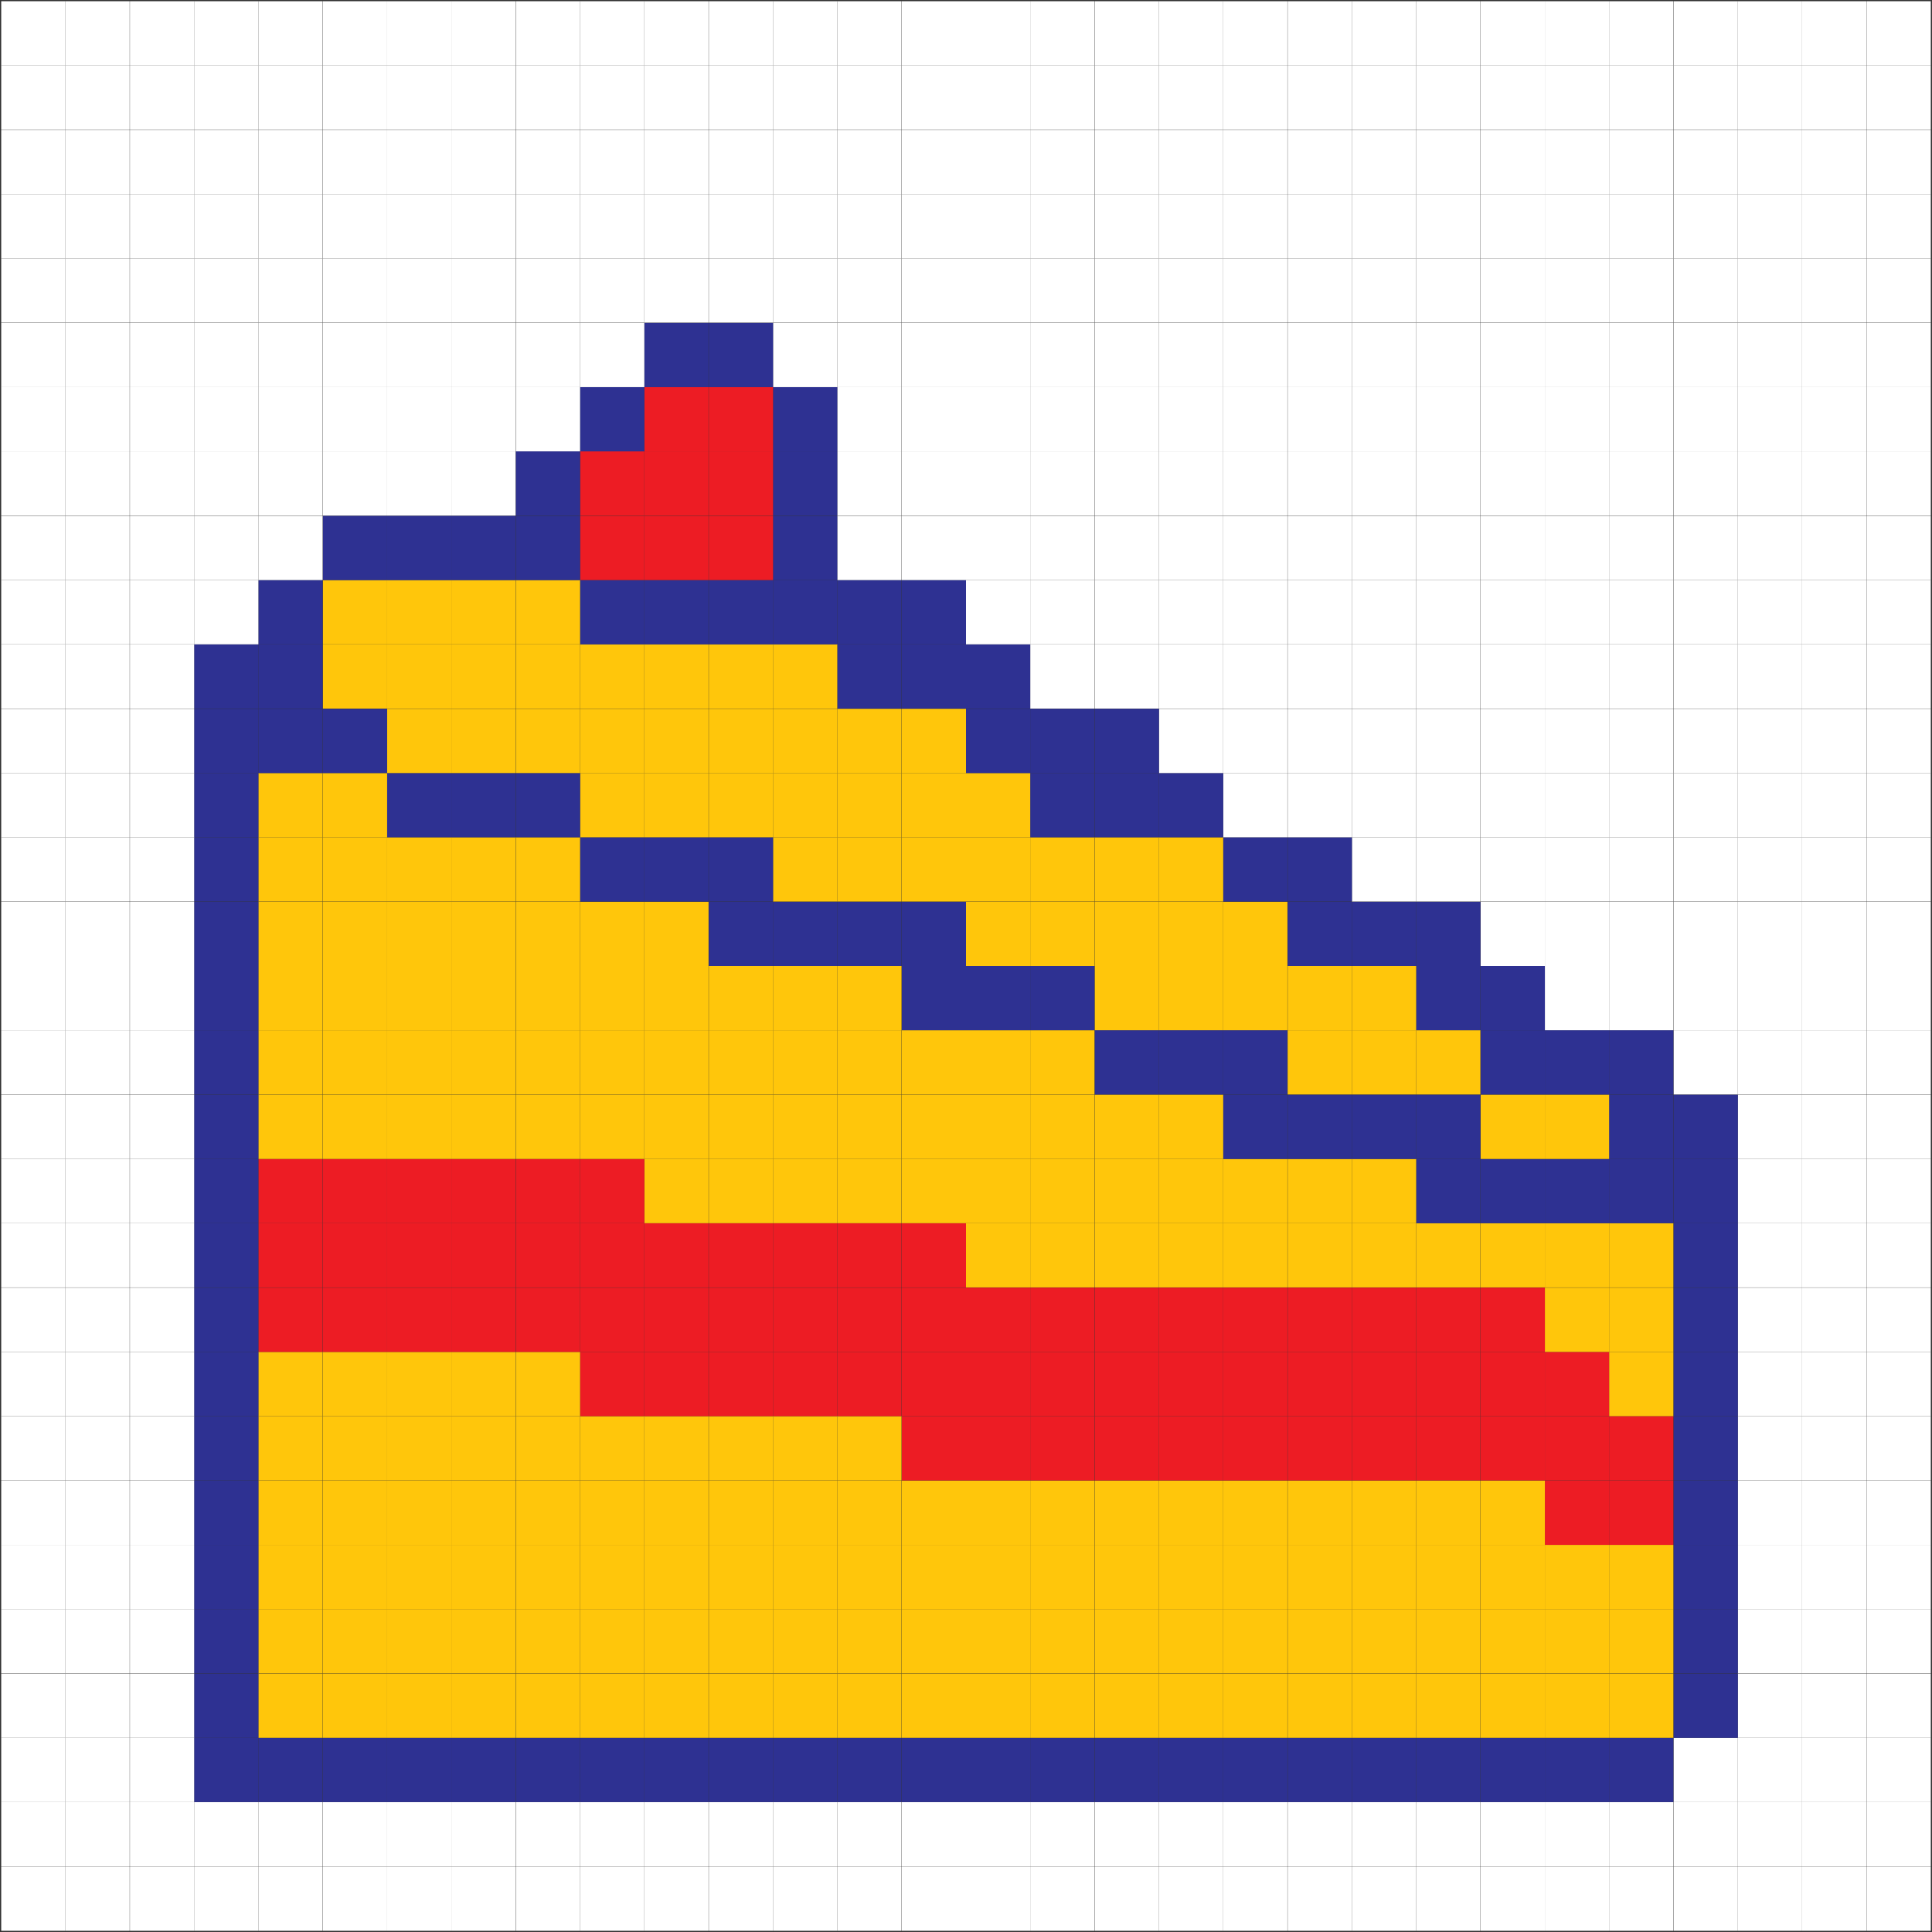 <?xml version="1.0" encoding="utf-8"?>
<!-- Generator: Adobe Illustrator 21.0.0, SVG Export Plug-In . SVG Version: 6.00 Build 0)  -->
<svg version="1.1" xmlns="http://www.w3.org/2000/svg" xmlns:xlink="http://www.w3.org/1999/xlink" x="0px" y="0px"
	 viewBox="0 0 800 800" style="enable-background:new 0 0 800 800;" xml:space="preserve">
<rect x="0" y="0" width="800" height="800" fill="#333333" stroke="none"/>
<style type="text/css">
	.st0{fill:#FFFFFF;}
	.st1{fill:#2E3192;}
	.st2{fill:#FFC60B;}
	.st3{fill:#ED1C24;}
</style>
<g id="grid">
	<g>
		<rect x="772.9" y="772.9" class="st0" width="26.6" height="26.6"/>
		<rect x="772.9" y="746.2" class="st0" width="26.6" height="26.6"/>
		<rect x="772.9" y="719.6" class="st0" width="26.6" height="26.6"/>
		<rect x="772.9" y="693" class="st0" width="26.6" height="26.6"/>
		<rect x="772.9" y="666.3" class="st0" width="26.6" height="26.6"/>
		<rect x="772.9" y="639.7" class="st0" width="26.6" height="26.6"/>
		<rect x="772.9" y="613.1" class="st0" width="26.6" height="26.6"/>
		<rect x="772.9" y="586.4" class="st0" width="26.6" height="26.6"/>
		<rect x="772.9" y="559.8" class="st0" width="26.6" height="26.6"/>
		<rect x="772.9" y="533.2" class="st0" width="26.6" height="26.6"/>
		<rect x="772.9" y="506.5" class="st0" width="26.6" height="26.6"/>
		<rect x="772.9" y="479.9" class="st0" width="26.6" height="26.6"/>
		<rect x="772.9" y="453.3" class="st0" width="26.6" height="26.6"/>
		<rect x="772.9" y="426.6" class="st0" width="26.6" height="26.6"/>
		<rect x="772.9" y="400" class="st0" width="26.6" height="26.6"/>
		<rect x="772.9" y="373.4" class="st0" width="26.6" height="26.6"/>
		<rect x="772.9" y="346.7" class="st0" width="26.6" height="26.6"/>
		<rect x="772.9" y="320.1" class="st0" width="26.6" height="26.6"/>
		<rect x="772.9" y="293.5" class="st0" width="26.6" height="26.6"/>
		<rect x="772.9" y="266.8" class="st0" width="26.6" height="26.6"/>
		<rect x="772.9" y="240.2" class="st0" width="26.6" height="26.6"/>
		<rect x="772.9" y="213.6" class="st0" width="26.6" height="26.6"/>
		<rect x="772.9" y="186.9" class="st0" width="26.6" height="26.6"/>
		<rect x="772.9" y="160.3" class="st0" width="26.6" height="26.6"/>
		<rect x="772.9" y="133.7" class="st0" width="26.6" height="26.6"/>
		<rect x="772.9" y="107" class="st0" width="26.6" height="26.6"/>
		<rect x="772.9" y="80.4" class="st0" width="26.6" height="26.6"/>
		<rect x="772.9" y="53.8" class="st0" width="26.6" height="26.6"/>
		<rect x="772.9" y="27.1" class="st0" width="26.6" height="26.6"/>
		<rect x="772.9" y="0.5" class="st0" width="26.6" height="26.6"/>
		<rect x="746.2" y="772.9" class="st0" width="26.6" height="26.6"/>
		<rect x="746.2" y="746.2" class="st0" width="26.6" height="26.6"/>
		<rect x="746.2" y="719.6" class="st0" width="26.6" height="26.6"/>
		<rect x="746.2" y="693" class="st0" width="26.6" height="26.6"/>
		<rect x="746.2" y="666.3" class="st0" width="26.6" height="26.6"/>
		<rect x="746.2" y="639.7" class="st0" width="26.6" height="26.6"/>
		<rect x="746.2" y="613.1" class="st0" width="26.6" height="26.6"/>
		<rect x="746.2" y="586.4" class="st0" width="26.6" height="26.6"/>
		<rect x="746.2" y="559.8" class="st0" width="26.6" height="26.6"/>
		<rect x="746.2" y="533.2" class="st0" width="26.6" height="26.6"/>
		<rect x="746.2" y="506.5" class="st0" width="26.6" height="26.6"/>
		<rect x="746.2" y="479.9" class="st0" width="26.6" height="26.6"/>
		<rect x="746.2" y="453.3" class="st0" width="26.6" height="26.6"/>
		<rect x="746.2" y="426.6" class="st0" width="26.6" height="26.6"/>
		<rect x="746.2" y="400" class="st0" width="26.6" height="26.6"/>
		<rect x="746.2" y="373.4" class="st0" width="26.6" height="26.6"/>
		<rect x="746.2" y="346.7" class="st0" width="26.6" height="26.6"/>
		<rect x="746.2" y="320.1" class="st0" width="26.6" height="26.6"/>
		<rect x="746.2" y="293.5" class="st0" width="26.6" height="26.6"/>
		<rect x="746.2" y="266.8" class="st0" width="26.6" height="26.6"/>
		<rect x="746.2" y="240.2" class="st0" width="26.6" height="26.6"/>
		<rect x="746.2" y="213.6" class="st0" width="26.6" height="26.6"/>
		<rect x="746.2" y="186.9" class="st0" width="26.6" height="26.6"/>
		<rect x="746.2" y="160.3" class="st0" width="26.6" height="26.6"/>
		<rect x="746.2" y="133.7" class="st0" width="26.6" height="26.6"/>
		<rect x="746.2" y="107" class="st0" width="26.6" height="26.6"/>
		<rect x="746.2" y="80.4" class="st0" width="26.6" height="26.6"/>
		<rect x="746.2" y="53.8" class="st0" width="26.6" height="26.6"/>
		<rect x="746.2" y="27.1" class="st0" width="26.6" height="26.6"/>
		<rect x="746.2" y="0.5" class="st0" width="26.6" height="26.6"/>
		<rect x="719.6" y="772.9" class="st0" width="26.6" height="26.6"/>
		<rect x="719.6" y="746.2" class="st0" width="26.6" height="26.6"/>
		<rect x="719.6" y="719.6" class="st0" width="26.6" height="26.6"/>
		<rect x="719.6" y="693" class="st0" width="26.6" height="26.6"/>
		<rect x="719.6" y="666.3" class="st0" width="26.6" height="26.6"/>
		<rect x="719.6" y="639.7" class="st0" width="26.6" height="26.6"/>
		<rect x="719.6" y="613.1" class="st0" width="26.6" height="26.6"/>
		<rect x="719.6" y="586.4" class="st0" width="26.6" height="26.6"/>
		<rect x="719.6" y="559.8" class="st0" width="26.6" height="26.6"/>
		<rect x="719.6" y="533.2" class="st0" width="26.6" height="26.6"/>
		<rect x="719.6" y="506.5" class="st0" width="26.6" height="26.6"/>
		<rect x="719.6" y="479.9" class="st0" width="26.6" height="26.6"/>
		<rect x="719.6" y="453.3" class="st0" width="26.6" height="26.6"/>
		<rect x="719.6" y="426.6" class="st0" width="26.6" height="26.6"/>
		<rect x="719.6" y="400" class="st0" width="26.6" height="26.6"/>
		<rect x="719.6" y="373.4" class="st0" width="26.6" height="26.6"/>
		<rect x="719.6" y="346.7" class="st0" width="26.6" height="26.6"/>
		<rect x="719.6" y="320.1" class="st0" width="26.6" height="26.6"/>
		<rect x="719.6" y="293.5" class="st0" width="26.6" height="26.6"/>
		<rect x="719.6" y="266.8" class="st0" width="26.6" height="26.6"/>
		<rect x="719.6" y="240.2" class="st0" width="26.6" height="26.6"/>
		<rect x="719.6" y="213.6" class="st0" width="26.6" height="26.6"/>
		<rect x="719.6" y="186.9" class="st0" width="26.6" height="26.6"/>
		<rect x="719.6" y="160.3" class="st0" width="26.6" height="26.6"/>
		<rect x="719.6" y="133.7" class="st0" width="26.6" height="26.6"/>
		<rect x="719.6" y="107" class="st0" width="26.6" height="26.6"/>
		<rect x="719.6" y="80.4" class="st0" width="26.6" height="26.6"/>
		<rect x="719.6" y="53.8" class="st0" width="26.6" height="26.6"/>
		<rect x="719.6" y="27.1" class="st0" width="26.6" height="26.6"/>
		<rect x="719.6" y="0.5" class="st0" width="26.6" height="26.6"/>
		<rect x="693" y="772.9" class="st0" width="26.6" height="26.6"/>
		<rect x="693" y="746.2" class="st0" width="26.6" height="26.6"/>
		<rect x="693" y="719.6" class="st0" width="26.6" height="26.6"/>
		<rect x="693" y="693" class="st1" width="26.6" height="26.6"/>
		<rect x="693" y="666.3" class="st1" width="26.6" height="26.6"/>
		<rect x="693" y="639.7" class="st1" width="26.6" height="26.6"/>
		<rect x="693" y="613.1" class="st1" width="26.6" height="26.6"/>
		<rect x="693" y="586.4" class="st1" width="26.6" height="26.6"/>
		<rect x="693" y="559.8" class="st1" width="26.6" height="26.6"/>
		<rect x="693" y="533.2" class="st1" width="26.6" height="26.6"/>
		<rect x="693" y="506.5" class="st1" width="26.6" height="26.6"/>
		<rect x="693" y="479.9" class="st1" width="26.6" height="26.6"/>
		<rect x="693" y="453.3" class="st1" width="26.6" height="26.6"/>
		<rect x="693" y="426.6" class="st0" width="26.6" height="26.6"/>
		<rect x="693" y="400" class="st0" width="26.6" height="26.6"/>
		<rect x="693" y="373.4" class="st0" width="26.6" height="26.6"/>
		<rect x="693" y="346.7" class="st0" width="26.6" height="26.6"/>
		<rect x="693" y="320.1" class="st0" width="26.6" height="26.6"/>
		<rect x="693" y="293.5" class="st0" width="26.6" height="26.6"/>
		<rect x="693" y="266.8" class="st0" width="26.6" height="26.6"/>
		<rect x="693" y="240.2" class="st0" width="26.6" height="26.6"/>
		<rect x="693" y="213.6" class="st0" width="26.6" height="26.6"/>
		<rect x="693" y="186.9" class="st0" width="26.6" height="26.6"/>
		<rect x="693" y="160.3" class="st0" width="26.6" height="26.6"/>
		<rect x="693" y="133.7" class="st0" width="26.6" height="26.6"/>
		<rect x="693" y="107" class="st0" width="26.6" height="26.6"/>
		<rect x="693" y="80.4" class="st0" width="26.6" height="26.6"/>
		<rect x="693" y="53.8" class="st0" width="26.6" height="26.6"/>
		<rect x="693" y="27.1" class="st0" width="26.6" height="26.6"/>
		<rect x="693" y="0.5" class="st0" width="26.6" height="26.6"/>
		<rect x="666.3" y="772.9" class="st0" width="26.6" height="26.6"/>
		<rect x="666.3" y="746.2" class="st0" width="26.6" height="26.6"/>
		<rect x="666.3" y="719.6" class="st1" width="26.6" height="26.6"/>
		<rect x="666.3" y="693" class="st2" width="26.6" height="26.6"/>
		<rect x="666.3" y="666.3" class="st2" width="26.6" height="26.6"/>
		<rect x="666.3" y="639.7" class="st2" width="26.6" height="26.6"/>
		<rect x="666.3" y="613.1" class="st3" width="26.6" height="26.6"/>
		<rect x="666.3" y="586.4" class="st3" width="26.6" height="26.6"/>
		<rect x="666.3" y="559.8" class="st2" width="26.6" height="26.6"/>
		<rect x="666.3" y="533.2" class="st2" width="26.6" height="26.6"/>
		<rect x="666.3" y="506.5" class="st2" width="26.6" height="26.6"/>
		<rect x="666.3" y="479.9" class="st1" width="26.6" height="26.6"/>
		<rect x="666.3" y="453.3" class="st1" width="26.6" height="26.6"/>
		<rect x="666.3" y="426.6" class="st1" width="26.6" height="26.6"/>
		<rect x="666.3" y="400" class="st0" width="26.6" height="26.6"/>
		<rect x="666.3" y="373.4" class="st0" width="26.6" height="26.6"/>
		<rect x="666.3" y="346.7" class="st0" width="26.6" height="26.6"/>
		<rect x="666.3" y="320.1" class="st0" width="26.6" height="26.6"/>
		<rect x="666.3" y="293.5" class="st0" width="26.6" height="26.6"/>
		<rect x="666.3" y="266.8" class="st0" width="26.6" height="26.6"/>
		<rect x="666.3" y="240.2" class="st0" width="26.6" height="26.6"/>
		<rect x="666.3" y="213.6" class="st0" width="26.6" height="26.6"/>
		<rect x="666.3" y="186.9" class="st0" width="26.6" height="26.6"/>
		<rect x="666.3" y="160.3" class="st0" width="26.6" height="26.6"/>
		<rect x="666.3" y="133.7" class="st0" width="26.6" height="26.6"/>
		<rect x="666.3" y="107" class="st0" width="26.6" height="26.6"/>
		<rect x="666.3" y="80.4" class="st0" width="26.6" height="26.6"/>
		<rect x="666.3" y="53.8" class="st0" width="26.6" height="26.6"/>
		<rect x="666.3" y="27.1" class="st0" width="26.6" height="26.6"/>
		<rect x="666.3" y="0.5" class="st0" width="26.6" height="26.6"/>
		<rect x="639.7" y="772.9" class="st0" width="26.6" height="26.6"/>
		<rect x="639.7" y="746.2" class="st0" width="26.6" height="26.6"/>
		<rect x="639.7" y="719.6" class="st1" width="26.6" height="26.6"/>
		<rect x="639.7" y="693" class="st2" width="26.6" height="26.6"/>
		<rect x="639.7" y="666.3" class="st2" width="26.6" height="26.6"/>
		<rect x="639.7" y="639.7" class="st2" width="26.6" height="26.6"/>
		<rect x="639.7" y="613.1" class="st3" width="26.6" height="26.6"/>
		<rect x="639.7" y="586.4" class="st3" width="26.6" height="26.6"/>
		<rect x="639.7" y="559.8" class="st3" width="26.6" height="26.6"/>
		<rect x="639.7" y="533.2" class="st2" width="26.6" height="26.6"/>
		<rect x="639.7" y="506.5" class="st2" width="26.6" height="26.6"/>
		<rect x="639.7" y="479.9" class="st1" width="26.6" height="26.6"/>
		<rect x="639.7" y="453.3" class="st2" width="26.6" height="26.6"/>
		<rect x="639.7" y="426.6" class="st1" width="26.6" height="26.6"/>
		<rect x="639.7" y="400" class="st0" width="26.6" height="26.6"/>
		<rect x="639.7" y="373.4" class="st0" width="26.6" height="26.6"/>
		<rect x="639.7" y="346.7" class="st0" width="26.6" height="26.6"/>
		<rect x="639.7" y="320.1" class="st0" width="26.6" height="26.6"/>
		<rect x="639.7" y="293.5" class="st0" width="26.6" height="26.6"/>
		<rect x="639.7" y="266.8" class="st0" width="26.6" height="26.6"/>
		<rect x="639.7" y="240.2" class="st0" width="26.6" height="26.6"/>
		<rect x="639.7" y="213.6" class="st0" width="26.6" height="26.6"/>
		<rect x="639.7" y="186.9" class="st0" width="26.6" height="26.6"/>
		<rect x="639.7" y="160.3" class="st0" width="26.6" height="26.6"/>
		<rect x="639.7" y="133.7" class="st0" width="26.6" height="26.6"/>
		<rect x="639.7" y="107" class="st0" width="26.6" height="26.6"/>
		<rect x="639.7" y="80.4" class="st0" width="26.6" height="26.6"/>
		<rect x="639.7" y="53.8" class="st0" width="26.6" height="26.6"/>
		<rect x="639.7" y="27.1" class="st0" width="26.6" height="26.6"/>
		<rect x="639.7" y="0.5" class="st0" width="26.6" height="26.6"/>
		<rect x="613.1" y="772.9" class="st0" width="26.6" height="26.6"/>
		<rect x="613.1" y="746.2" class="st0" width="26.6" height="26.6"/>
		<rect x="613.1" y="719.6" class="st1" width="26.6" height="26.6"/>
		<rect x="613.1" y="693" class="st2" width="26.6" height="26.6"/>
		<rect x="613.1" y="666.3" class="st2" width="26.6" height="26.6"/>
		<rect x="613.1" y="639.7" class="st2" width="26.6" height="26.6"/>
		<rect x="613.1" y="613.1" class="st2" width="26.6" height="26.6"/>
		<rect x="613.1" y="586.4" class="st3" width="26.6" height="26.6"/>
		<rect x="613.1" y="559.8" class="st3" width="26.6" height="26.6"/>
		<rect x="613.1" y="533.2" class="st3" width="26.6" height="26.6"/>
		<rect x="613.1" y="506.5" class="st2" width="26.6" height="26.6"/>
		<rect x="613.1" y="479.9" class="st1" width="26.6" height="26.6"/>
		<rect x="613.1" y="453.3" class="st2" width="26.6" height="26.6"/>
		<rect x="613.1" y="426.6" class="st1" width="26.6" height="26.6"/>
		<rect x="613.1" y="400" class="st1" width="26.6" height="26.6"/>
		<rect x="613.1" y="373.4" class="st0" width="26.6" height="26.6"/>
		<rect x="613.1" y="346.7" class="st0" width="26.6" height="26.6"/>
		<rect x="613.1" y="320.1" class="st0" width="26.6" height="26.6"/>
		<rect x="613.1" y="293.5" class="st0" width="26.6" height="26.6"/>
		<rect x="613.1" y="266.8" class="st0" width="26.6" height="26.6"/>
		<rect x="613.1" y="240.2" class="st0" width="26.6" height="26.6"/>
		<rect x="613.1" y="213.6" class="st0" width="26.6" height="26.6"/>
		<rect x="613.1" y="186.9" class="st0" width="26.6" height="26.6"/>
		<rect x="613.1" y="160.3" class="st0" width="26.6" height="26.6"/>
		<rect x="613.1" y="133.7" class="st0" width="26.6" height="26.6"/>
		<rect x="613.1" y="107" class="st0" width="26.6" height="26.6"/>
		<rect x="613.1" y="80.4" class="st0" width="26.6" height="26.6"/>
		<rect x="613.1" y="53.8" class="st0" width="26.6" height="26.6"/>
		<rect x="613.1" y="27.1" class="st0" width="26.6" height="26.6"/>
		<rect x="613.1" y="0.5" class="st0" width="26.6" height="26.6"/>
		<rect x="586.4" y="772.9" class="st0" width="26.6" height="26.6"/>
		<rect x="586.4" y="746.2" class="st0" width="26.6" height="26.6"/>
		<rect x="586.4" y="719.6" class="st1" width="26.6" height="26.6"/>
		<rect x="586.4" y="693" class="st2" width="26.6" height="26.6"/>
		<rect x="586.4" y="666.3" class="st2" width="26.6" height="26.6"/>
		<rect x="586.4" y="639.7" class="st2" width="26.6" height="26.6"/>
		<rect x="586.4" y="613.1" class="st2" width="26.6" height="26.6"/>
		<rect x="586.4" y="586.4" class="st3" width="26.6" height="26.6"/>
		<rect x="586.4" y="559.8" class="st3" width="26.6" height="26.6"/>
		<rect x="586.4" y="533.2" class="st3" width="26.6" height="26.6"/>
		<rect x="586.4" y="506.5" class="st2" width="26.6" height="26.6"/>
		<rect x="586.4" y="479.9" class="st1" width="26.6" height="26.6"/>
		<rect x="586.4" y="453.3" class="st1" width="26.6" height="26.6"/>
		<rect x="586.4" y="426.6" class="st2" width="26.6" height="26.6"/>
		<rect x="586.4" y="400" class="st1" width="26.6" height="26.6"/>
		<rect x="586.4" y="373.4" class="st1" width="26.6" height="26.6"/>
		<rect x="586.4" y="346.7" class="st0" width="26.6" height="26.6"/>
		<rect x="586.4" y="320.1" class="st0" width="26.6" height="26.6"/>
		<rect x="586.4" y="293.5" class="st0" width="26.6" height="26.6"/>
		<rect x="586.4" y="266.8" class="st0" width="26.6" height="26.6"/>
		<rect x="586.4" y="240.2" class="st0" width="26.6" height="26.6"/>
		<rect x="586.4" y="213.6" class="st0" width="26.6" height="26.6"/>
		<rect x="586.4" y="186.9" class="st0" width="26.6" height="26.6"/>
		<rect x="586.4" y="160.3" class="st0" width="26.6" height="26.6"/>
		<rect x="586.4" y="133.7" class="st0" width="26.6" height="26.6"/>
		<rect x="586.4" y="107" class="st0" width="26.6" height="26.6"/>
		<rect x="586.4" y="80.4" class="st0" width="26.6" height="26.6"/>
		<rect x="586.4" y="53.8" class="st0" width="26.6" height="26.6"/>
		<rect x="586.4" y="27.1" class="st0" width="26.6" height="26.6"/>
		<rect x="586.4" y="0.5" class="st0" width="26.6" height="26.6"/>
		<rect x="559.8" y="772.9" class="st0" width="26.6" height="26.6"/>
		<rect x="559.8" y="746.2" class="st0" width="26.6" height="26.6"/>
		<rect x="559.8" y="719.6" class="st1" width="26.6" height="26.6"/>
		<rect x="559.8" y="693" class="st2" width="26.6" height="26.6"/>
		<rect x="559.8" y="666.3" class="st2" width="26.6" height="26.6"/>
		<rect x="559.8" y="639.7" class="st2" width="26.6" height="26.6"/>
		<rect x="559.8" y="613.1" class="st2" width="26.6" height="26.6"/>
		<rect x="559.8" y="586.4" class="st3" width="26.6" height="26.6"/>
		<rect x="559.8" y="559.8" class="st3" width="26.6" height="26.6"/>
		<rect x="559.8" y="533.2" class="st3" width="26.6" height="26.6"/>
		<rect x="559.8" y="506.5" class="st2" width="26.6" height="26.6"/>
		<rect x="559.8" y="479.9" class="st2" width="26.6" height="26.6"/>
		<rect x="559.8" y="453.3" class="st1" width="26.6" height="26.6"/>
		<rect x="559.8" y="426.6" class="st2" width="26.6" height="26.6"/>
		<rect x="559.8" y="400" class="st2" width="26.6" height="26.6"/>
		<rect x="559.8" y="373.4" class="st1" width="26.6" height="26.6"/>
		<rect x="559.8" y="346.7" class="st0" width="26.6" height="26.6"/>
		<rect x="559.8" y="320.1" class="st0" width="26.6" height="26.6"/>
		<rect x="559.8" y="293.5" class="st0" width="26.6" height="26.6"/>
		<rect x="559.8" y="266.8" class="st0" width="26.6" height="26.6"/>
		<rect x="559.8" y="240.2" class="st0" width="26.6" height="26.6"/>
		<rect x="559.8" y="213.6" class="st0" width="26.6" height="26.6"/>
		<rect x="559.8" y="186.9" class="st0" width="26.6" height="26.6"/>
		<rect x="559.8" y="160.3" class="st0" width="26.6" height="26.6"/>
		<rect x="559.8" y="133.7" class="st0" width="26.6" height="26.6"/>
		<rect x="559.8" y="107" class="st0" width="26.6" height="26.6"/>
		<rect x="559.8" y="80.4" class="st0" width="26.6" height="26.6"/>
		<rect x="559.8" y="53.8" class="st0" width="26.6" height="26.6"/>
		<rect x="559.8" y="27.1" class="st0" width="26.6" height="26.6"/>
		<rect x="559.8" y="0.5" class="st0" width="26.6" height="26.6"/>
		<rect x="533.2" y="772.9" class="st0" width="26.6" height="26.6"/>
		<rect x="533.2" y="746.2" class="st0" width="26.6" height="26.6"/>
		<rect x="533.2" y="719.6" class="st1" width="26.6" height="26.6"/>
		<rect x="533.2" y="693" class="st2" width="26.6" height="26.6"/>
		<rect x="533.2" y="666.3" class="st2" width="26.6" height="26.6"/>
		<rect x="533.2" y="639.7" class="st2" width="26.6" height="26.6"/>
		<rect x="533.2" y="613.1" class="st2" width="26.6" height="26.6"/>
		<rect x="533.2" y="586.4" class="st3" width="26.6" height="26.6"/>
		<rect x="533.2" y="559.8" class="st3" width="26.6" height="26.6"/>
		<rect x="533.2" y="533.2" class="st3" width="26.6" height="26.6"/>
		<rect x="533.2" y="506.5" class="st2" width="26.6" height="26.6"/>
		<rect x="533.2" y="479.9" class="st2" width="26.6" height="26.6"/>
		<rect x="533.2" y="453.3" class="st1" width="26.6" height="26.6"/>
		<rect x="533.2" y="426.6" class="st2" width="26.6" height="26.6"/>
		<rect x="533.2" y="400" class="st2" width="26.6" height="26.6"/>
		<rect x="533.2" y="373.4" class="st1" width="26.6" height="26.6"/>
		<rect x="533.2" y="346.7" class="st1" width="26.6" height="26.6"/>
		<rect x="533.2" y="320.1" class="st0" width="26.6" height="26.6"/>
		<rect x="533.2" y="293.5" class="st0" width="26.6" height="26.6"/>
		<rect x="533.2" y="266.8" class="st0" width="26.6" height="26.6"/>
		<rect x="533.2" y="240.2" class="st0" width="26.6" height="26.6"/>
		<rect x="533.2" y="213.6" class="st0" width="26.6" height="26.6"/>
		<rect x="533.2" y="186.9" class="st0" width="26.6" height="26.6"/>
		<rect x="533.2" y="160.3" class="st0" width="26.6" height="26.6"/>
		<rect x="533.2" y="133.7" class="st0" width="26.6" height="26.6"/>
		<rect x="533.2" y="107" class="st0" width="26.6" height="26.6"/>
		<rect x="533.2" y="80.4" class="st0" width="26.6" height="26.6"/>
		<rect x="533.2" y="53.8" class="st0" width="26.6" height="26.6"/>
		<rect x="533.2" y="27.1" class="st0" width="26.6" height="26.6"/>
		<rect x="533.2" y="0.5" class="st0" width="26.6" height="26.6"/>
		<rect x="506.5" y="772.9" class="st0" width="26.6" height="26.6"/>
		<rect x="506.5" y="746.2" class="st0" width="26.6" height="26.6"/>
		<rect x="506.5" y="719.6" class="st1" width="26.6" height="26.6"/>
		<rect x="506.5" y="693" class="st2" width="26.6" height="26.6"/>
		<rect x="506.5" y="666.3" class="st2" width="26.6" height="26.6"/>
		<rect x="506.5" y="639.7" class="st2" width="26.6" height="26.6"/>
		<rect x="506.5" y="613.1" class="st2" width="26.6" height="26.6"/>
		<rect x="506.5" y="586.4" class="st3" width="26.6" height="26.6"/>
		<rect x="506.5" y="559.8" class="st3" width="26.6" height="26.6"/>
		<rect x="506.5" y="533.2" class="st3" width="26.6" height="26.6"/>
		<rect x="506.5" y="506.5" class="st2" width="26.6" height="26.6"/>
		<rect x="506.5" y="479.9" class="st2" width="26.6" height="26.6"/>
		<rect x="506.5" y="453.3" class="st1" width="26.6" height="26.6"/>
		<rect x="506.5" y="426.6" class="st1" width="26.6" height="26.6"/>
		<rect x="506.5" y="400" class="st2" width="26.6" height="26.6"/>
		<rect x="506.5" y="373.4" class="st2" width="26.6" height="26.6"/>
		<rect x="506.5" y="346.7" class="st1" width="26.6" height="26.6"/>
		<rect x="506.5" y="320.1" class="st0" width="26.6" height="26.6"/>
		<rect x="506.5" y="293.5" class="st0" width="26.6" height="26.6"/>
		<rect x="506.5" y="266.8" class="st0" width="26.6" height="26.6"/>
		<rect x="506.5" y="240.2" class="st0" width="26.6" height="26.6"/>
		<rect x="506.5" y="213.6" class="st0" width="26.6" height="26.6"/>
		<rect x="506.5" y="186.9" class="st0" width="26.6" height="26.6"/>
		<rect x="506.5" y="160.3" class="st0" width="26.6" height="26.6"/>
		<rect x="506.5" y="133.7" class="st0" width="26.6" height="26.6"/>
		<rect x="506.5" y="107" class="st0" width="26.6" height="26.6"/>
		<rect x="506.5" y="80.4" class="st0" width="26.6" height="26.6"/>
		<rect x="506.5" y="53.8" class="st0" width="26.6" height="26.6"/>
		<rect x="506.5" y="27.1" class="st0" width="26.6" height="26.6"/>
		<rect x="506.5" y="0.5" class="st0" width="26.6" height="26.6"/>
		<rect x="479.9" y="772.9" class="st0" width="26.6" height="26.6"/>
		<rect x="479.9" y="746.2" class="st0" width="26.6" height="26.6"/>
		<rect x="479.9" y="719.6" class="st1" width="26.6" height="26.6"/>
		<rect x="479.9" y="693" class="st2" width="26.6" height="26.6"/>
		<rect x="479.9" y="666.3" class="st2" width="26.6" height="26.6"/>
		<rect x="479.9" y="639.7" class="st2" width="26.6" height="26.6"/>
		<rect x="479.9" y="613.1" class="st2" width="26.6" height="26.6"/>
		<rect x="479.9" y="586.4" class="st3" width="26.6" height="26.6"/>
		<rect x="479.9" y="559.8" class="st3" width="26.6" height="26.6"/>
		<rect x="479.9" y="533.2" class="st3" width="26.6" height="26.6"/>
		<rect x="479.9" y="506.5" class="st2" width="26.6" height="26.6"/>
		<rect x="479.9" y="479.9" class="st2" width="26.6" height="26.6"/>
		<rect x="479.9" y="453.3" class="st2" width="26.6" height="26.6"/>
		<rect x="479.9" y="426.6" class="st1" width="26.6" height="26.6"/>
		<rect x="479.9" y="400" class="st2" width="26.6" height="26.6"/>
		<rect x="479.9" y="373.4" class="st2" width="26.6" height="26.6"/>
		<rect x="479.9" y="346.7" class="st2" width="26.6" height="26.6"/>
		<rect x="479.9" y="320.1" class="st1" width="26.6" height="26.6"/>
		<rect x="479.9" y="293.5" class="st0" width="26.6" height="26.6"/>
		<rect x="479.9" y="266.8" class="st0" width="26.6" height="26.6"/>
		<rect x="479.9" y="240.2" class="st0" width="26.6" height="26.6"/>
		<rect x="479.9" y="213.6" class="st0" width="26.6" height="26.6"/>
		<rect x="479.9" y="186.9" class="st0" width="26.6" height="26.6"/>
		<rect x="479.9" y="160.3" class="st0" width="26.6" height="26.6"/>
		<rect x="479.9" y="133.7" class="st0" width="26.6" height="26.6"/>
		<rect x="479.9" y="107" class="st0" width="26.6" height="26.6"/>
		<rect x="479.9" y="80.4" class="st0" width="26.6" height="26.6"/>
		<rect x="479.9" y="53.8" class="st0" width="26.6" height="26.6"/>
		<rect x="479.9" y="27.1" class="st0" width="26.6" height="26.6"/>
		<rect x="479.9" y="0.5" class="st0" width="26.6" height="26.6"/>
		<rect x="453.3" y="772.9" class="st0" width="26.6" height="26.6"/>
		<rect x="453.3" y="746.2" class="st0" width="26.6" height="26.6"/>
		<rect x="453.3" y="719.6" class="st1" width="26.6" height="26.6"/>
		<rect x="453.3" y="693" class="st2" width="26.6" height="26.6"/>
		<rect x="453.3" y="666.3" class="st2" width="26.6" height="26.6"/>
		<rect x="453.3" y="639.7" class="st2" width="26.6" height="26.6"/>
		<rect x="453.3" y="613.1" class="st2" width="26.6" height="26.6"/>
		<rect x="453.3" y="586.4" class="st3" width="26.6" height="26.6"/>
		<rect x="453.3" y="559.8" class="st3" width="26.6" height="26.6"/>
		<rect x="453.3" y="533.2" class="st3" width="26.6" height="26.6"/>
		<rect x="453.3" y="506.5" class="st2" width="26.6" height="26.6"/>
		<rect x="453.3" y="479.9" class="st2" width="26.6" height="26.6"/>
		<rect x="453.3" y="453.3" class="st2" width="26.6" height="26.6"/>
		<rect x="453.3" y="426.6" class="st1" width="26.6" height="26.6"/>
		<rect x="453.3" y="400" class="st2" width="26.6" height="26.6"/>
		<rect x="453.3" y="373.4" class="st2" width="26.6" height="26.6"/>
		<rect x="453.3" y="346.7" class="st2" width="26.6" height="26.6"/>
		<rect x="453.3" y="320.1" class="st1" width="26.6" height="26.6"/>
		<rect x="453.3" y="293.5" class="st1" width="26.6" height="26.6"/>
		<rect x="453.3" y="266.8" class="st0" width="26.6" height="26.6"/>
		<rect x="453.3" y="240.2" class="st0" width="26.6" height="26.6"/>
		<rect x="453.3" y="213.6" class="st0" width="26.6" height="26.6"/>
		<rect x="453.3" y="186.9" class="st0" width="26.6" height="26.6"/>
		<rect x="453.3" y="160.3" class="st0" width="26.6" height="26.6"/>
		<rect x="453.3" y="133.7" class="st0" width="26.6" height="26.6"/>
		<rect x="453.3" y="107" class="st0" width="26.6" height="26.6"/>
		<rect x="453.3" y="80.4" class="st0" width="26.6" height="26.6"/>
		<rect x="453.3" y="53.8" class="st0" width="26.6" height="26.6"/>
		<rect x="453.3" y="27.1" class="st0" width="26.6" height="26.6"/>
		<rect x="453.3" y="0.5" class="st0" width="26.6" height="26.6"/>
		<rect x="426.6" y="772.9" class="st0" width="26.6" height="26.6"/>
		<rect x="426.6" y="746.2" class="st0" width="26.6" height="26.6"/>
		<rect x="426.6" y="719.6" class="st1" width="26.6" height="26.6"/>
		<rect x="426.6" y="693" class="st2" width="26.6" height="26.6"/>
		<rect x="426.6" y="666.3" class="st2" width="26.6" height="26.6"/>
		<rect x="426.6" y="639.7" class="st2" width="26.6" height="26.6"/>
		<rect x="426.6" y="613.1" class="st2" width="26.6" height="26.6"/>
		<rect x="426.6" y="586.4" class="st3" width="26.6" height="26.6"/>
		<rect x="426.6" y="559.8" class="st3" width="26.6" height="26.6"/>
		<rect x="426.6" y="533.2" class="st3" width="26.6" height="26.6"/>
		<rect x="426.6" y="506.5" class="st2" width="26.6" height="26.6"/>
		<rect x="426.6" y="479.9" class="st2" width="26.6" height="26.6"/>
		<rect x="426.6" y="453.3" class="st2" width="26.6" height="26.6"/>
		<rect x="426.6" y="426.6" class="st2" width="26.6" height="26.6"/>
		<rect x="426.6" y="400" class="st1" width="26.6" height="26.6"/>
		<rect x="426.6" y="373.4" class="st2" width="26.6" height="26.6"/>
		<rect x="426.6" y="346.7" class="st2" width="26.6" height="26.6"/>
		<rect x="426.6" y="320.1" class="st1" width="26.6" height="26.6"/>
		<rect x="426.6" y="293.5" class="st1" width="26.6" height="26.6"/>
		<rect x="426.6" y="266.8" class="st0" width="26.6" height="26.6"/>
		<rect x="426.6" y="240.2" class="st0" width="26.6" height="26.6"/>
		<rect x="426.6" y="213.6" class="st0" width="26.6" height="26.6"/>
		<rect x="426.6" y="186.9" class="st0" width="26.6" height="26.6"/>
		<rect x="426.6" y="160.3" class="st0" width="26.6" height="26.6"/>
		<rect x="426.6" y="133.7" class="st0" width="26.6" height="26.6"/>
		<rect x="426.6" y="107" class="st0" width="26.6" height="26.6"/>
		<rect x="426.6" y="80.4" class="st0" width="26.6" height="26.6"/>
		<rect x="426.6" y="53.8" class="st0" width="26.6" height="26.6"/>
		<rect x="426.6" y="27.1" class="st0" width="26.6" height="26.6"/>
		<rect x="426.6" y="0.5" class="st0" width="26.6" height="26.6"/>
		<rect x="400" y="772.9" class="st0" width="26.6" height="26.6"/>
		<rect x="400" y="746.2" class="st0" width="26.6" height="26.6"/>
		<rect x="400" y="719.6" class="st1" width="26.6" height="26.6"/>
		<rect x="400" y="693" class="st2" width="26.6" height="26.6"/>
		<rect x="400" y="666.3" class="st2" width="26.6" height="26.6"/>
		<rect x="400" y="639.7" class="st2" width="26.6" height="26.6"/>
		<rect x="400" y="613.1" class="st2" width="26.6" height="26.6"/>
		<rect x="400" y="586.4" class="st3" width="26.6" height="26.6"/>
		<rect x="400" y="559.8" class="st3" width="26.6" height="26.6"/>
		<rect x="400" y="533.2" class="st3" width="26.6" height="26.6"/>
		<rect x="400" y="506.5" class="st2" width="26.6" height="26.6"/>
		<rect x="400" y="479.9" class="st2" width="26.6" height="26.6"/>
		<rect x="400" y="453.3" class="st2" width="26.6" height="26.6"/>
		<rect x="400" y="426.6" class="st2" width="26.6" height="26.6"/>
		<rect x="400" y="400" class="st1" width="26.6" height="26.6"/>
		<rect x="400" y="373.4" class="st2" width="26.6" height="26.6"/>
		<rect x="400" y="346.7" class="st2" width="26.6" height="26.6"/>
		<rect x="400" y="320.1" class="st2" width="26.6" height="26.6"/>
		<rect x="400" y="293.5" class="st1" width="26.6" height="26.6"/>
		<rect x="400" y="266.8" class="st1" width="26.6" height="26.6"/>
		<rect x="400" y="240.2" class="st0" width="26.6" height="26.6"/>
		<rect x="400" y="213.6" class="st0" width="26.6" height="26.6"/>
		<rect x="400" y="186.9" class="st0" width="26.6" height="26.6"/>
		<rect x="400" y="160.3" class="st0" width="26.6" height="26.6"/>
		<rect x="400" y="133.7" class="st0" width="26.6" height="26.6"/>
		<rect x="400" y="107" class="st0" width="26.6" height="26.6"/>
		<rect x="400" y="80.4" class="st0" width="26.6" height="26.6"/>
		<rect x="400" y="53.8" class="st0" width="26.6" height="26.6"/>
		<rect x="400" y="27.1" class="st0" width="26.6" height="26.6"/>
		<rect x="400" y="0.5" class="st0" width="26.6" height="26.6"/>
		<rect x="373.4" y="772.9" class="st0" width="26.6" height="26.6"/>
		<rect x="373.4" y="746.2" class="st0" width="26.6" height="26.6"/>
		<rect x="373.4" y="719.6" class="st1" width="26.6" height="26.6"/>
		<rect x="373.4" y="693" class="st2" width="26.6" height="26.6"/>
		<rect x="373.4" y="666.3" class="st2" width="26.6" height="26.6"/>
		<rect x="373.4" y="639.7" class="st2" width="26.6" height="26.6"/>
		<rect x="373.4" y="613.1" class="st2" width="26.6" height="26.6"/>
		<rect x="373.4" y="586.4" class="st3" width="26.6" height="26.6"/>
		<rect x="373.4" y="559.8" class="st3" width="26.6" height="26.6"/>
		<rect x="373.4" y="533.2" class="st3" width="26.6" height="26.6"/>
		<rect x="373.4" y="506.5" class="st3" width="26.6" height="26.6"/>
		<rect x="373.4" y="479.9" class="st2" width="26.6" height="26.6"/>
		<rect x="373.4" y="453.3" class="st2" width="26.6" height="26.6"/>
		<rect x="373.4" y="426.6" class="st2" width="26.6" height="26.6"/>
		<rect x="373.4" y="400" class="st1" width="26.6" height="26.6"/>
		<rect x="373.4" y="373.4" class="st1" width="26.6" height="26.6"/>
		<rect x="373.4" y="346.7" class="st2" width="26.6" height="26.6"/>
		<rect x="373.4" y="320.1" class="st2" width="26.6" height="26.6"/>
		<rect x="373.4" y="293.5" class="st2" width="26.6" height="26.6"/>
		<rect x="373.4" y="266.8" class="st1" width="26.6" height="26.6"/>
		<rect x="373.4" y="240.2" class="st1" width="26.6" height="26.6"/>
		<rect x="373.4" y="213.6" class="st0" width="26.6" height="26.6"/>
		<rect x="373.4" y="186.9" class="st0" width="26.6" height="26.6"/>
		<rect x="373.4" y="160.3" class="st0" width="26.6" height="26.6"/>
		<rect x="373.4" y="133.7" class="st0" width="26.6" height="26.6"/>
		<rect x="373.4" y="107" class="st0" width="26.6" height="26.6"/>
		<rect x="373.4" y="80.4" class="st0" width="26.6" height="26.6"/>
		<rect x="373.4" y="53.8" class="st0" width="26.6" height="26.6"/>
		<rect x="373.4" y="27.1" class="st0" width="26.6" height="26.6"/>
		<rect x="373.4" y="0.5" class="st0" width="26.6" height="26.6"/>
		<rect x="346.7" y="772.9" class="st0" width="26.6" height="26.6"/>
		<rect x="346.7" y="746.2" class="st0" width="26.6" height="26.6"/>
		<rect x="346.7" y="719.6" class="st1" width="26.6" height="26.6"/>
		<rect x="346.7" y="693" class="st2" width="26.6" height="26.6"/>
		<rect x="346.7" y="666.3" class="st2" width="26.6" height="26.6"/>
		<rect x="346.7" y="639.7" class="st2" width="26.6" height="26.6"/>
		<rect x="346.7" y="613.1" class="st2" width="26.6" height="26.6"/>
		<rect x="346.7" y="586.4" class="st2" width="26.6" height="26.6"/>
		<rect x="346.7" y="559.8" class="st3" width="26.6" height="26.6"/>
		<rect x="346.7" y="533.2" class="st3" width="26.6" height="26.6"/>
		<rect x="346.7" y="506.5" class="st3" width="26.6" height="26.6"/>
		<rect x="346.7" y="479.9" class="st2" width="26.6" height="26.6"/>
		<rect x="346.7" y="453.3" class="st2" width="26.6" height="26.6"/>
		<rect x="346.7" y="426.6" class="st2" width="26.6" height="26.6"/>
		<rect x="346.7" y="400" class="st2" width="26.6" height="26.6"/>
		<rect x="346.7" y="373.4" class="st1" width="26.6" height="26.6"/>
		<rect x="346.7" y="346.7" class="st2" width="26.6" height="26.6"/>
		<rect x="346.7" y="320.1" class="st2" width="26.6" height="26.6"/>
		<rect x="346.7" y="293.5" class="st2" width="26.6" height="26.6"/>
		<rect x="346.7" y="266.8" class="st1" width="26.6" height="26.6"/>
		<rect x="346.7" y="240.2" class="st1" width="26.6" height="26.6"/>
		<rect x="346.7" y="213.6" class="st0" width="26.6" height="26.6"/>
		<rect x="346.7" y="186.9" class="st0" width="26.6" height="26.6"/>
		<rect x="346.7" y="160.3" class="st0" width="26.6" height="26.6"/>
		<rect x="346.7" y="133.7" class="st0" width="26.6" height="26.6"/>
		<rect x="346.7" y="107" class="st0" width="26.6" height="26.6"/>
		<rect x="346.7" y="80.4" class="st0" width="26.6" height="26.6"/>
		<rect x="346.7" y="53.8" class="st0" width="26.6" height="26.6"/>
		<rect x="346.7" y="27.1" class="st0" width="26.6" height="26.6"/>
		<rect x="346.7" y="0.5" class="st0" width="26.6" height="26.6"/>
		<rect x="320.1" y="772.9" class="st0" width="26.6" height="26.6"/>
		<rect x="320.1" y="746.2" class="st0" width="26.6" height="26.6"/>
		<rect x="320.1" y="719.6" class="st1" width="26.6" height="26.6"/>
		<rect x="320.1" y="693" class="st2" width="26.6" height="26.6"/>
		<rect x="320.1" y="666.3" class="st2" width="26.6" height="26.6"/>
		<rect x="320.1" y="639.7" class="st2" width="26.6" height="26.6"/>
		<rect x="320.1" y="613.1" class="st2" width="26.6" height="26.6"/>
		<rect x="320.1" y="586.4" class="st2" width="26.6" height="26.6"/>
		<rect x="320.1" y="559.8" class="st3" width="26.6" height="26.6"/>
		<rect x="320.1" y="533.2" class="st3" width="26.6" height="26.6"/>
		<rect x="320.1" y="506.5" class="st3" width="26.6" height="26.6"/>
		<rect x="320.1" y="479.9" class="st2" width="26.6" height="26.6"/>
		<rect x="320.1" y="453.3" class="st2" width="26.6" height="26.6"/>
		<rect x="320.1" y="426.6" class="st2" width="26.6" height="26.6"/>
		<rect x="320.1" y="400" class="st2" width="26.6" height="26.6"/>
		<rect x="320.1" y="373.4" class="st1" width="26.6" height="26.6"/>
		<rect x="320.1" y="346.7" class="st2" width="26.6" height="26.6"/>
		<rect x="320.1" y="320.1" class="st2" width="26.6" height="26.6"/>
		<rect x="320.1" y="293.5" class="st2" width="26.6" height="26.6"/>
		<rect x="320.1" y="266.8" class="st2" width="26.6" height="26.6"/>
		<rect x="320.1" y="240.2" class="st1" width="26.6" height="26.6"/>
		<rect x="320.1" y="213.6" class="st1" width="26.6" height="26.6"/>
		<rect x="320.1" y="186.9" class="st1" width="26.6" height="26.6"/>
		<rect x="320.1" y="160.3" class="st1" width="26.6" height="26.6"/>
		<rect x="320.1" y="133.7" class="st0" width="26.6" height="26.6"/>
		<rect x="320.1" y="107" class="st0" width="26.6" height="26.6"/>
		<rect x="320.1" y="80.4" class="st0" width="26.6" height="26.6"/>
		<rect x="320.1" y="53.8" class="st0" width="26.6" height="26.6"/>
		<rect x="320.1" y="27.1" class="st0" width="26.6" height="26.6"/>
		<rect x="320.1" y="0.5" class="st0" width="26.6" height="26.6"/>
		<rect x="293.5" y="772.9" class="st0" width="26.6" height="26.6"/>
		<rect x="293.5" y="746.2" class="st0" width="26.6" height="26.6"/>
		<rect x="293.5" y="719.6" class="st1" width="26.6" height="26.6"/>
		<rect x="293.5" y="693" class="st2" width="26.6" height="26.6"/>
		<rect x="293.5" y="666.3" class="st2" width="26.6" height="26.6"/>
		<rect x="293.5" y="639.7" class="st2" width="26.6" height="26.6"/>
		<rect x="293.5" y="613.1" class="st2" width="26.6" height="26.6"/>
		<rect x="293.5" y="586.4" class="st2" width="26.6" height="26.6"/>
		<rect x="293.5" y="559.8" class="st3" width="26.6" height="26.6"/>
		<rect x="293.5" y="533.2" class="st3" width="26.6" height="26.6"/>
		<rect x="293.5" y="506.5" class="st3" width="26.6" height="26.6"/>
		<rect x="293.5" y="479.9" class="st2" width="26.6" height="26.6"/>
		<rect x="293.5" y="453.3" class="st2" width="26.6" height="26.6"/>
		<rect x="293.5" y="426.6" class="st2" width="26.6" height="26.6"/>
		<rect x="293.5" y="400" class="st2" width="26.6" height="26.6"/>
		<rect x="293.5" y="373.4" class="st1" width="26.6" height="26.6"/>
		<rect x="293.5" y="346.7" class="st1" width="26.6" height="26.6"/>
		<rect x="293.5" y="320.1" class="st2" width="26.6" height="26.6"/>
		<rect x="293.5" y="293.5" class="st2" width="26.6" height="26.6"/>
		<rect x="293.5" y="266.8" class="st2" width="26.6" height="26.6"/>
		<rect x="293.5" y="240.2" class="st1" width="26.6" height="26.6"/>
		<rect x="293.5" y="213.6" class="st3" width="26.6" height="26.6"/>
		<rect x="293.5" y="186.9" class="st3" width="26.6" height="26.6"/>
		<rect x="293.5" y="160.3" class="st3" width="26.6" height="26.6"/>
		<rect x="293.5" y="133.7" class="st1" width="26.6" height="26.6"/>
		<rect x="293.5" y="107" class="st0" width="26.6" height="26.6"/>
		<rect x="293.5" y="80.4" class="st0" width="26.6" height="26.6"/>
		<rect x="293.5" y="53.8" class="st0" width="26.6" height="26.6"/>
		<rect x="293.5" y="27.1" class="st0" width="26.6" height="26.6"/>
		<rect x="293.5" y="0.5" class="st0" width="26.6" height="26.6"/>
		<rect x="266.8" y="772.9" class="st0" width="26.6" height="26.6"/>
		<rect x="266.8" y="746.2" class="st0" width="26.6" height="26.6"/>
		<rect x="266.8" y="719.6" class="st1" width="26.6" height="26.6"/>
		<rect x="266.8" y="693" class="st2" width="26.6" height="26.6"/>
		<rect x="266.8" y="666.3" class="st2" width="26.6" height="26.6"/>
		<rect x="266.8" y="639.7" class="st2" width="26.6" height="26.6"/>
		<rect x="266.8" y="613.1" class="st2" width="26.6" height="26.6"/>
		<rect x="266.8" y="586.4" class="st2" width="26.6" height="26.6"/>
		<rect x="266.8" y="559.8" class="st3" width="26.6" height="26.6"/>
		<rect x="266.8" y="533.2" class="st3" width="26.6" height="26.6"/>
		<rect x="266.8" y="506.5" class="st3" width="26.6" height="26.6"/>
		<rect x="266.8" y="479.9" class="st2" width="26.6" height="26.6"/>
		<rect x="266.8" y="453.3" class="st2" width="26.6" height="26.6"/>
		<rect x="266.8" y="426.6" class="st2" width="26.6" height="26.6"/>
		<rect x="266.8" y="400" class="st2" width="26.6" height="26.6"/>
		<rect x="266.8" y="373.4" class="st2" width="26.6" height="26.6"/>
		<rect x="266.8" y="346.7" class="st1" width="26.6" height="26.6"/>
		<rect x="266.8" y="320.1" class="st2" width="26.6" height="26.6"/>
		<rect x="266.8" y="293.5" class="st2" width="26.6" height="26.6"/>
		<rect x="266.8" y="266.8" class="st2" width="26.6" height="26.6"/>
		<rect x="266.8" y="240.2" class="st1" width="26.6" height="26.6"/>
		<rect x="266.8" y="213.6" class="st3" width="26.6" height="26.6"/>
		<rect x="266.8" y="186.9" class="st3" width="26.6" height="26.6"/>
		<rect x="266.8" y="160.3" class="st3" width="26.6" height="26.6"/>
		<rect x="266.8" y="133.7" class="st1" width="26.6" height="26.6"/>
		<rect x="266.8" y="107" class="st0" width="26.6" height="26.6"/>
		<rect x="266.8" y="80.4" class="st0" width="26.6" height="26.6"/>
		<rect x="266.8" y="53.8" class="st0" width="26.6" height="26.6"/>
		<rect x="266.8" y="27.1" class="st0" width="26.6" height="26.6"/>
		<rect x="266.8" y="0.5" class="st0" width="26.6" height="26.6"/>
		<rect x="240.2" y="772.9" class="st0" width="26.6" height="26.6"/>
		<rect x="240.2" y="746.2" class="st0" width="26.6" height="26.6"/>
		<rect x="240.2" y="719.6" class="st1" width="26.6" height="26.6"/>
		<rect x="240.2" y="693" class="st2" width="26.6" height="26.6"/>
		<rect x="240.2" y="666.3" class="st2" width="26.6" height="26.6"/>
		<rect x="240.2" y="639.7" class="st2" width="26.6" height="26.6"/>
		<rect x="240.2" y="613.1" class="st2" width="26.6" height="26.6"/>
		<rect x="240.2" y="586.4" class="st2" width="26.6" height="26.6"/>
		<rect x="240.2" y="559.8" class="st3" width="26.6" height="26.6"/>
		<rect x="240.2" y="533.2" class="st3" width="26.6" height="26.6"/>
		<rect x="240.2" y="506.5" class="st3" width="26.6" height="26.6"/>
		<rect x="240.2" y="479.9" class="st3" width="26.6" height="26.6"/>
		<rect x="240.2" y="453.3" class="st2" width="26.6" height="26.6"/>
		<rect x="240.2" y="426.6" class="st2" width="26.6" height="26.6"/>
		<rect x="240.2" y="400" class="st2" width="26.6" height="26.6"/>
		<rect x="240.2" y="373.4" class="st2" width="26.6" height="26.6"/>
		<rect x="240.2" y="346.7" class="st1" width="26.6" height="26.6"/>
		<rect x="240.2" y="320.1" class="st2" width="26.6" height="26.6"/>
		<rect x="240.2" y="293.5" class="st2" width="26.6" height="26.6"/>
		<rect x="240.2" y="266.8" class="st2" width="26.6" height="26.6"/>
		<rect x="240.2" y="240.2" class="st1" width="26.6" height="26.6"/>
		<rect x="240.2" y="213.6" class="st3" width="26.6" height="26.6"/>
		<rect x="240.2" y="186.9" class="st3" width="26.6" height="26.6"/>
		<rect x="240.2" y="160.3" class="st1" width="26.6" height="26.6"/>
		<rect x="240.2" y="133.7" class="st0" width="26.6" height="26.6"/>
		<rect x="240.2" y="107" class="st0" width="26.6" height="26.6"/>
		<rect x="240.2" y="80.4" class="st0" width="26.6" height="26.6"/>
		<rect x="240.2" y="53.8" class="st0" width="26.6" height="26.6"/>
		<rect x="240.2" y="27.1" class="st0" width="26.6" height="26.6"/>
		<rect x="240.2" y="0.5" class="st0" width="26.6" height="26.6"/>
		<rect x="213.6" y="772.9" class="st0" width="26.6" height="26.6"/>
		<rect x="213.6" y="746.2" class="st0" width="26.6" height="26.6"/>
		<rect x="213.6" y="719.6" class="st1" width="26.6" height="26.6"/>
		<rect x="213.6" y="693" class="st2" width="26.6" height="26.6"/>
		<rect x="213.6" y="666.3" class="st2" width="26.6" height="26.6"/>
		<rect x="213.6" y="639.7" class="st2" width="26.6" height="26.6"/>
		<rect x="213.6" y="613.1" class="st2" width="26.6" height="26.6"/>
		<rect x="213.6" y="586.4" class="st2" width="26.6" height="26.6"/>
		<rect x="213.6" y="559.8" class="st2" width="26.6" height="26.6"/>
		<rect x="213.6" y="533.2" class="st3" width="26.6" height="26.6"/>
		<rect x="213.6" y="506.5" class="st3" width="26.6" height="26.6"/>
		<rect x="213.6" y="479.9" class="st3" width="26.6" height="26.6"/>
		<rect x="213.6" y="453.3" class="st2" width="26.6" height="26.6"/>
		<rect x="213.6" y="426.6" class="st2" width="26.6" height="26.6"/>
		<rect x="213.6" y="400" class="st2" width="26.6" height="26.6"/>
		<rect x="213.6" y="373.4" class="st2" width="26.6" height="26.6"/>
		<rect x="213.6" y="346.7" class="st2" width="26.6" height="26.6"/>
		<rect x="213.6" y="320.1" class="st1" width="26.6" height="26.6"/>
		<rect x="213.6" y="293.5" class="st2" width="26.6" height="26.6"/>
		<rect x="213.6" y="266.8" class="st2" width="26.6" height="26.6"/>
		<rect x="213.6" y="240.2" class="st2" width="26.6" height="26.6"/>
		<rect x="213.6" y="213.6" class="st1" width="26.6" height="26.6"/>
		<rect x="213.6" y="186.9" class="st1" width="26.6" height="26.6"/>
		<rect x="213.6" y="160.3" class="st0" width="26.6" height="26.6"/>
		<rect x="213.6" y="133.7" class="st0" width="26.6" height="26.6"/>
		<rect x="213.6" y="107" class="st0" width="26.6" height="26.6"/>
		<rect x="213.6" y="80.4" class="st0" width="26.6" height="26.6"/>
		<rect x="213.6" y="53.8" class="st0" width="26.6" height="26.6"/>
		<rect x="213.6" y="27.1" class="st0" width="26.6" height="26.6"/>
		<rect x="213.6" y="0.5" class="st0" width="26.6" height="26.6"/>
		<rect x="186.9" y="772.9" class="st0" width="26.6" height="26.6"/>
		<rect x="186.9" y="746.2" class="st0" width="26.6" height="26.6"/>
		<rect x="186.9" y="719.6" class="st1" width="26.6" height="26.6"/>
		<rect x="186.9" y="693" class="st2" width="26.6" height="26.6"/>
		<rect x="186.9" y="666.3" class="st2" width="26.6" height="26.6"/>
		<rect x="186.9" y="639.7" class="st2" width="26.6" height="26.6"/>
		<rect x="186.9" y="613.1" class="st2" width="26.6" height="26.6"/>
		<rect x="186.9" y="586.4" class="st2" width="26.6" height="26.6"/>
		<rect x="186.9" y="559.8" class="st2" width="26.6" height="26.6"/>
		<rect x="186.9" y="533.2" class="st3" width="26.6" height="26.6"/>
		<rect x="186.9" y="506.5" class="st3" width="26.6" height="26.6"/>
		<rect x="186.9" y="479.9" class="st3" width="26.6" height="26.6"/>
		<rect x="186.9" y="453.3" class="st2" width="26.6" height="26.6"/>
		<rect x="186.9" y="426.6" class="st2" width="26.6" height="26.6"/>
		<rect x="186.9" y="400" class="st2" width="26.6" height="26.6"/>
		<rect x="186.9" y="373.4" class="st2" width="26.6" height="26.6"/>
		<rect x="186.9" y="346.7" class="st2" width="26.6" height="26.6"/>
		<rect x="186.9" y="320.1" class="st1" width="26.6" height="26.6"/>
		<rect x="186.9" y="293.5" class="st2" width="26.6" height="26.6"/>
		<rect x="186.9" y="266.8" class="st2" width="26.6" height="26.6"/>
		<rect x="186.9" y="240.2" class="st2" width="26.6" height="26.6"/>
		<rect x="186.9" y="213.6" class="st1" width="26.6" height="26.6"/>
		<rect x="186.9" y="186.9" class="st0" width="26.6" height="26.6"/>
		<rect x="186.9" y="160.3" class="st0" width="26.6" height="26.6"/>
		<rect x="186.9" y="133.7" class="st0" width="26.6" height="26.6"/>
		<rect x="186.9" y="107" class="st0" width="26.6" height="26.6"/>
		<rect x="186.9" y="80.4" class="st0" width="26.6" height="26.6"/>
		<rect x="186.9" y="53.8" class="st0" width="26.6" height="26.6"/>
		<rect x="186.9" y="27.1" class="st0" width="26.6" height="26.6"/>
		<rect x="186.9" y="0.5" class="st0" width="26.6" height="26.6"/>
		<rect x="160.3" y="772.9" class="st0" width="26.6" height="26.6"/>
		<rect x="160.3" y="746.2" class="st0" width="26.6" height="26.6"/>
		<rect x="160.3" y="719.6" class="st1" width="26.6" height="26.6"/>
		<rect x="160.3" y="693" class="st2" width="26.6" height="26.6"/>
		<rect x="160.3" y="666.3" class="st2" width="26.6" height="26.6"/>
		<rect x="160.3" y="639.7" class="st2" width="26.6" height="26.6"/>
		<rect x="160.3" y="613.1" class="st2" width="26.6" height="26.6"/>
		<rect x="160.3" y="586.4" class="st2" width="26.6" height="26.6"/>
		<rect x="160.3" y="559.8" class="st2" width="26.6" height="26.6"/>
		<rect x="160.3" y="533.2" class="st3" width="26.6" height="26.6"/>
		<rect x="160.3" y="506.5" class="st3" width="26.6" height="26.6"/>
		<rect x="160.3" y="479.9" class="st3" width="26.6" height="26.6"/>
		<rect x="160.3" y="453.3" class="st2" width="26.6" height="26.6"/>
		<rect x="160.3" y="426.6" class="st2" width="26.6" height="26.6"/>
		<rect x="160.3" y="400" class="st2" width="26.6" height="26.6"/>
		<rect x="160.3" y="373.4" class="st2" width="26.6" height="26.6"/>
		<rect x="160.3" y="346.7" class="st2" width="26.6" height="26.6"/>
		<rect x="160.3" y="320.1" class="st1" width="26.6" height="26.6"/>
		<rect x="160.3" y="293.5" class="st2" width="26.6" height="26.6"/>
		<rect x="160.3" y="266.8" class="st2" width="26.6" height="26.6"/>
		<rect x="160.3" y="240.2" class="st2" width="26.6" height="26.6"/>
		<rect x="160.3" y="213.6" class="st1" width="26.6" height="26.6"/>
		<rect x="160.3" y="186.9" class="st0" width="26.6" height="26.6"/>
		<rect x="160.3" y="160.3" class="st0" width="26.6" height="26.6"/>
		<rect x="160.3" y="133.7" class="st0" width="26.6" height="26.6"/>
		<rect x="160.3" y="107" class="st0" width="26.6" height="26.6"/>
		<rect x="160.3" y="80.4" class="st0" width="26.6" height="26.6"/>
		<rect x="160.3" y="53.8" class="st0" width="26.6" height="26.6"/>
		<rect x="160.3" y="27.1" class="st0" width="26.6" height="26.6"/>
		<rect x="160.3" y="0.5" class="st0" width="26.6" height="26.6"/>
		<rect x="133.7" y="772.9" class="st0" width="26.6" height="26.6"/>
		<rect x="133.7" y="746.2" class="st0" width="26.6" height="26.6"/>
		<rect x="133.7" y="719.6" class="st1" width="26.6" height="26.6"/>
		<rect x="133.7" y="693" class="st2" width="26.6" height="26.6"/>
		<rect x="133.7" y="666.3" class="st2" width="26.6" height="26.6"/>
		<rect x="133.7" y="639.7" class="st2" width="26.6" height="26.6"/>
		<rect x="133.7" y="613.1" class="st2" width="26.6" height="26.6"/>
		<rect x="133.7" y="586.4" class="st2" width="26.6" height="26.6"/>
		<rect x="133.7" y="559.8" class="st2" width="26.6" height="26.6"/>
		<rect x="133.7" y="533.2" class="st3" width="26.6" height="26.6"/>
		<rect x="133.7" y="506.5" class="st3" width="26.6" height="26.6"/>
		<rect x="133.7" y="479.9" class="st3" width="26.6" height="26.6"/>
		<rect x="133.7" y="453.3" class="st2" width="26.6" height="26.6"/>
		<rect x="133.7" y="426.6" class="st2" width="26.6" height="26.6"/>
		<rect x="133.7" y="400" class="st2" width="26.6" height="26.6"/>
		<rect x="133.7" y="373.4" class="st2" width="26.6" height="26.6"/>
		<rect x="133.7" y="346.7" class="st2" width="26.6" height="26.6"/>
		<rect x="133.7" y="320.1" class="st2" width="26.6" height="26.6"/>
		<rect x="133.7" y="293.5" class="st1" width="26.6" height="26.6"/>
		<rect x="133.7" y="266.8" class="st2" width="26.6" height="26.6"/>
		<rect x="133.7" y="240.2" class="st2" width="26.6" height="26.6"/>
		<rect x="133.7" y="213.6" class="st1" width="26.6" height="26.6"/>
		<rect x="133.7" y="186.9" class="st0" width="26.6" height="26.6"/>
		<rect x="133.7" y="160.3" class="st0" width="26.6" height="26.6"/>
		<rect x="133.7" y="133.7" class="st0" width="26.6" height="26.6"/>
		<rect x="133.7" y="107" class="st0" width="26.6" height="26.6"/>
		<rect x="133.7" y="80.4" class="st0" width="26.6" height="26.6"/>
		<rect x="133.7" y="53.8" class="st0" width="26.6" height="26.6"/>
		<rect x="133.7" y="27.1" class="st0" width="26.6" height="26.6"/>
		<rect x="133.7" y="0.5" class="st0" width="26.6" height="26.6"/>
		<rect x="107" y="772.9" class="st0" width="26.6" height="26.6"/>
		<rect x="107" y="746.2" class="st0" width="26.6" height="26.6"/>
		<rect x="107" y="719.6" class="st1" width="26.6" height="26.6"/>
		<rect x="107" y="693" class="st2" width="26.6" height="26.6"/>
		<rect x="107" y="666.3" class="st2" width="26.6" height="26.6"/>
		<rect x="107" y="639.7" class="st2" width="26.6" height="26.6"/>
		<rect x="107" y="613.1" class="st2" width="26.6" height="26.6"/>
		<rect x="107" y="586.4" class="st2" width="26.6" height="26.6"/>
		<rect x="107" y="559.8" class="st2" width="26.6" height="26.6"/>
		<rect x="107" y="533.2" class="st3" width="26.6" height="26.6"/>
		<rect x="107" y="506.5" class="st3" width="26.6" height="26.6"/>
		<rect x="107" y="479.9" class="st3" width="26.6" height="26.6"/>
		<rect x="107" y="453.3" class="st2" width="26.6" height="26.6"/>
		<rect x="107" y="426.6" class="st2" width="26.6" height="26.6"/>
		<rect x="107" y="400" class="st2" width="26.6" height="26.6"/>
		<rect x="107" y="373.4" class="st2" width="26.6" height="26.6"/>
		<rect x="107" y="346.7" class="st2" width="26.6" height="26.6"/>
		<rect x="107" y="320.1" class="st2" width="26.6" height="26.6"/>
		<rect x="107" y="293.5" class="st1" width="26.6" height="26.6"/>
		<rect x="107" y="266.8" class="st1" width="26.6" height="26.6"/>
		<rect x="107" y="240.2" class="st1" width="26.6" height="26.6"/>
		<rect x="107" y="213.6" class="st0" width="26.6" height="26.6"/>
		<rect x="107" y="186.9" class="st0" width="26.6" height="26.6"/>
		<rect x="107" y="160.3" class="st0" width="26.6" height="26.6"/>
		<rect x="107" y="133.7" class="st0" width="26.6" height="26.6"/>
		<rect x="107" y="107" class="st0" width="26.6" height="26.6"/>
		<rect x="107" y="80.4" class="st0" width="26.6" height="26.6"/>
		<rect x="107" y="53.8" class="st0" width="26.6" height="26.6"/>
		<rect x="107" y="27.1" class="st0" width="26.6" height="26.6"/>
		<rect x="107" y="0.5" class="st0" width="26.6" height="26.6"/>
		<rect x="80.4" y="772.9" class="st0" width="26.6" height="26.6"/>
		<rect x="80.4" y="746.2" class="st0" width="26.6" height="26.6"/>
		<rect x="80.4" y="719.6" class="st1" width="26.6" height="26.6"/>
		<rect x="80.4" y="693" class="st1" width="26.6" height="26.6"/>
		<rect x="80.4" y="666.3" class="st1" width="26.6" height="26.6"/>
		<rect x="80.4" y="639.7" class="st1" width="26.6" height="26.6"/>
		<rect x="80.4" y="613.1" class="st1" width="26.6" height="26.6"/>
		<rect x="80.4" y="586.4" class="st1" width="26.6" height="26.6"/>
		<rect x="80.4" y="559.8" class="st1" width="26.6" height="26.6"/>
		<rect x="80.4" y="533.2" class="st1" width="26.6" height="26.6"/>
		<rect x="80.4" y="506.5" class="st1" width="26.6" height="26.6"/>
		<rect x="80.4" y="479.9" class="st1" width="26.6" height="26.6"/>
		<rect x="80.4" y="453.3" class="st1" width="26.6" height="26.6"/>
		<rect x="80.4" y="426.6" class="st1" width="26.6" height="26.6"/>
		<rect x="80.4" y="400" class="st1" width="26.6" height="26.6"/>
		<rect x="80.4" y="373.4" class="st1" width="26.6" height="26.6"/>
		<rect x="80.4" y="346.7" class="st1" width="26.6" height="26.6"/>
		<rect x="80.4" y="320.1" class="st1" width="26.6" height="26.6"/>
		<rect x="80.4" y="293.5" class="st1" width="26.6" height="26.6"/>
		<rect x="80.4" y="266.8" class="st1" width="26.6" height="26.6"/>
		<rect x="80.4" y="240.2" class="st0" width="26.6" height="26.6"/>
		<rect x="80.4" y="213.6" class="st0" width="26.6" height="26.6"/>
		<rect x="80.4" y="186.9" class="st0" width="26.6" height="26.6"/>
		<rect x="80.4" y="160.3" class="st0" width="26.6" height="26.6"/>
		<rect x="80.4" y="133.7" class="st0" width="26.6" height="26.6"/>
		<rect x="80.4" y="107" class="st0" width="26.6" height="26.6"/>
		<rect x="80.4" y="80.4" class="st0" width="26.6" height="26.6"/>
		<rect x="80.4" y="53.8" class="st0" width="26.6" height="26.6"/>
		<rect x="80.4" y="27.1" class="st0" width="26.6" height="26.6"/>
		<rect x="80.4" y="0.5" class="st0" width="26.6" height="26.6"/>
		<rect x="53.8" y="772.9" class="st0" width="26.6" height="26.6"/>
		<rect x="53.8" y="746.2" class="st0" width="26.6" height="26.6"/>
		<rect x="53.8" y="719.6" class="st0" width="26.6" height="26.6"/>
		<rect x="53.8" y="693" class="st0" width="26.6" height="26.6"/>
		<rect x="53.8" y="666.3" class="st0" width="26.6" height="26.6"/>
		<rect x="53.8" y="639.7" class="st0" width="26.6" height="26.6"/>
		<rect x="53.8" y="613.1" class="st0" width="26.6" height="26.6"/>
		<rect x="53.8" y="586.4" class="st0" width="26.6" height="26.6"/>
		<rect x="53.8" y="559.8" class="st0" width="26.6" height="26.6"/>
		<rect x="53.8" y="533.2" class="st0" width="26.6" height="26.6"/>
		<rect x="53.8" y="506.5" class="st0" width="26.6" height="26.6"/>
		<rect x="53.8" y="479.9" class="st0" width="26.6" height="26.6"/>
		<rect x="53.8" y="453.3" class="st0" width="26.6" height="26.6"/>
		<rect x="53.8" y="426.6" class="st0" width="26.6" height="26.6"/>
		<rect x="53.8" y="400" class="st0" width="26.6" height="26.6"/>
		<rect x="53.8" y="373.4" class="st0" width="26.6" height="26.6"/>
		<rect x="53.8" y="346.7" class="st0" width="26.6" height="26.6"/>
		<rect x="53.8" y="320.1" class="st0" width="26.6" height="26.6"/>
		<rect x="53.8" y="293.5" class="st0" width="26.6" height="26.6"/>
		<rect x="53.8" y="266.8" class="st0" width="26.6" height="26.6"/>
		<rect x="53.8" y="240.2" class="st0" width="26.6" height="26.6"/>
		<rect x="53.8" y="213.6" class="st0" width="26.6" height="26.6"/>
		<rect x="53.8" y="186.9" class="st0" width="26.6" height="26.6"/>
		<rect x="53.8" y="160.3" class="st0" width="26.6" height="26.6"/>
		<rect x="53.8" y="133.7" class="st0" width="26.6" height="26.6"/>
		<rect x="53.8" y="107" class="st0" width="26.6" height="26.6"/>
		<rect x="53.8" y="80.4" class="st0" width="26.6" height="26.6"/>
		<rect x="53.8" y="53.8" class="st0" width="26.6" height="26.6"/>
		<rect x="53.8" y="27.1" class="st0" width="26.6" height="26.6"/>
		<rect x="53.8" y="0.5" class="st0" width="26.6" height="26.6"/>
		<rect x="27.1" y="772.9" class="st0" width="26.6" height="26.6"/>
		<rect x="27.1" y="746.2" class="st0" width="26.6" height="26.6"/>
		<rect x="27.1" y="719.6" class="st0" width="26.6" height="26.6"/>
		<rect x="27.1" y="693" class="st0" width="26.6" height="26.6"/>
		<rect x="27.1" y="666.3" class="st0" width="26.6" height="26.6"/>
		<rect x="27.1" y="639.7" class="st0" width="26.6" height="26.6"/>
		<rect x="27.1" y="613.1" class="st0" width="26.6" height="26.6"/>
		<rect x="27.1" y="586.4" class="st0" width="26.6" height="26.6"/>
		<rect x="27.1" y="559.8" class="st0" width="26.6" height="26.6"/>
		<rect x="27.1" y="533.2" class="st0" width="26.6" height="26.6"/>
		<rect x="27.1" y="506.5" class="st0" width="26.6" height="26.6"/>
		<rect x="27.1" y="479.9" class="st0" width="26.6" height="26.6"/>
		<rect x="27.1" y="453.3" class="st0" width="26.6" height="26.6"/>
		<rect x="27.1" y="426.6" class="st0" width="26.6" height="26.6"/>
		<rect x="27.1" y="400" class="st0" width="26.6" height="26.6"/>
		<rect x="27.1" y="373.4" class="st0" width="26.6" height="26.6"/>
		<rect x="27.1" y="346.7" class="st0" width="26.6" height="26.6"/>
		<rect x="27.1" y="320.1" class="st0" width="26.6" height="26.6"/>
		<rect x="27.1" y="293.5" class="st0" width="26.6" height="26.6"/>
		<rect x="27.1" y="266.8" class="st0" width="26.6" height="26.6"/>
		<rect x="27.1" y="240.2" class="st0" width="26.6" height="26.6"/>
		<rect x="27.1" y="213.6" class="st0" width="26.6" height="26.6"/>
		<rect x="27.1" y="186.9" class="st0" width="26.6" height="26.6"/>
		<rect x="27.1" y="160.3" class="st0" width="26.6" height="26.6"/>
		<rect x="27.1" y="133.7" class="st0" width="26.6" height="26.6"/>
		<rect x="27.1" y="107" class="st0" width="26.6" height="26.6"/>
		<rect x="27.1" y="80.4" class="st0" width="26.6" height="26.6"/>
		<rect x="27.1" y="53.8" class="st0" width="26.6" height="26.6"/>
		<rect x="27.1" y="27.1" class="st0" width="26.6" height="26.6"/>
		<rect x="27.1" y="0.5" class="st0" width="26.6" height="26.6"/>
		<rect x="0.5" y="772.9" class="st0" width="26.6" height="26.6"/>
		<rect x="0.5" y="746.2" class="st0" width="26.6" height="26.6"/>
		<rect x="0.5" y="719.6" class="st0" width="26.6" height="26.6"/>
		<rect x="0.5" y="693" class="st0" width="26.6" height="26.6"/>
		<rect x="0.5" y="666.3" class="st0" width="26.6" height="26.6"/>
		<rect x="0.5" y="639.7" class="st0" width="26.6" height="26.6"/>
		<rect x="0.5" y="613.1" class="st0" width="26.6" height="26.6"/>
		<rect x="0.5" y="586.4" class="st0" width="26.6" height="26.6"/>
		<rect x="0.5" y="559.8" class="st0" width="26.6" height="26.6"/>
		<rect x="0.5" y="533.2" class="st0" width="26.6" height="26.6"/>
		<rect x="0.5" y="506.5" class="st0" width="26.6" height="26.6"/>
		<rect x="0.5" y="479.9" class="st0" width="26.6" height="26.6"/>
		<rect x="0.5" y="453.3" class="st0" width="26.6" height="26.6"/>
		<rect x="0.5" y="426.6" class="st0" width="26.6" height="26.6"/>
		<rect x="0.5" y="400" class="st0" width="26.6" height="26.6"/>
		<rect x="0.5" y="373.4" class="st0" width="26.6" height="26.6"/>
		<rect x="0.5" y="346.7" class="st0" width="26.6" height="26.6"/>
		<rect x="0.5" y="320.1" class="st0" width="26.6" height="26.6"/>
		<rect x="0.5" y="293.5" class="st0" width="26.6" height="26.6"/>
		<rect x="0.5" y="266.8" class="st0" width="26.6" height="26.6"/>
		<rect x="0.5" y="240.2" class="st0" width="26.6" height="26.6"/>
		<rect x="0.5" y="213.6" class="st0" width="26.6" height="26.6"/>
		<rect x="0.5" y="186.9" class="st0" width="26.6" height="26.6"/>
		<rect x="0.5" y="160.3" class="st0" width="26.6" height="26.6"/>
		<rect x="0.5" y="133.7" class="st0" width="26.6" height="26.6"/>
		<rect x="0.5" y="107" class="st0" width="26.6" height="26.6"/>
		<rect x="0.5" y="80.4" class="st0" width="26.6" height="26.6"/>
		<rect x="0.5" y="53.8" class="st0" width="26.6" height="26.6"/>
		<rect x="0.5" y="27.1" class="st0" width="26.6" height="26.6"/>
		<rect x="0.5" y="0.5" class="st0" width="26.6" height="26.6"/>
	</g>
</g>
<g id="Layer_2">
</g>
</svg>
